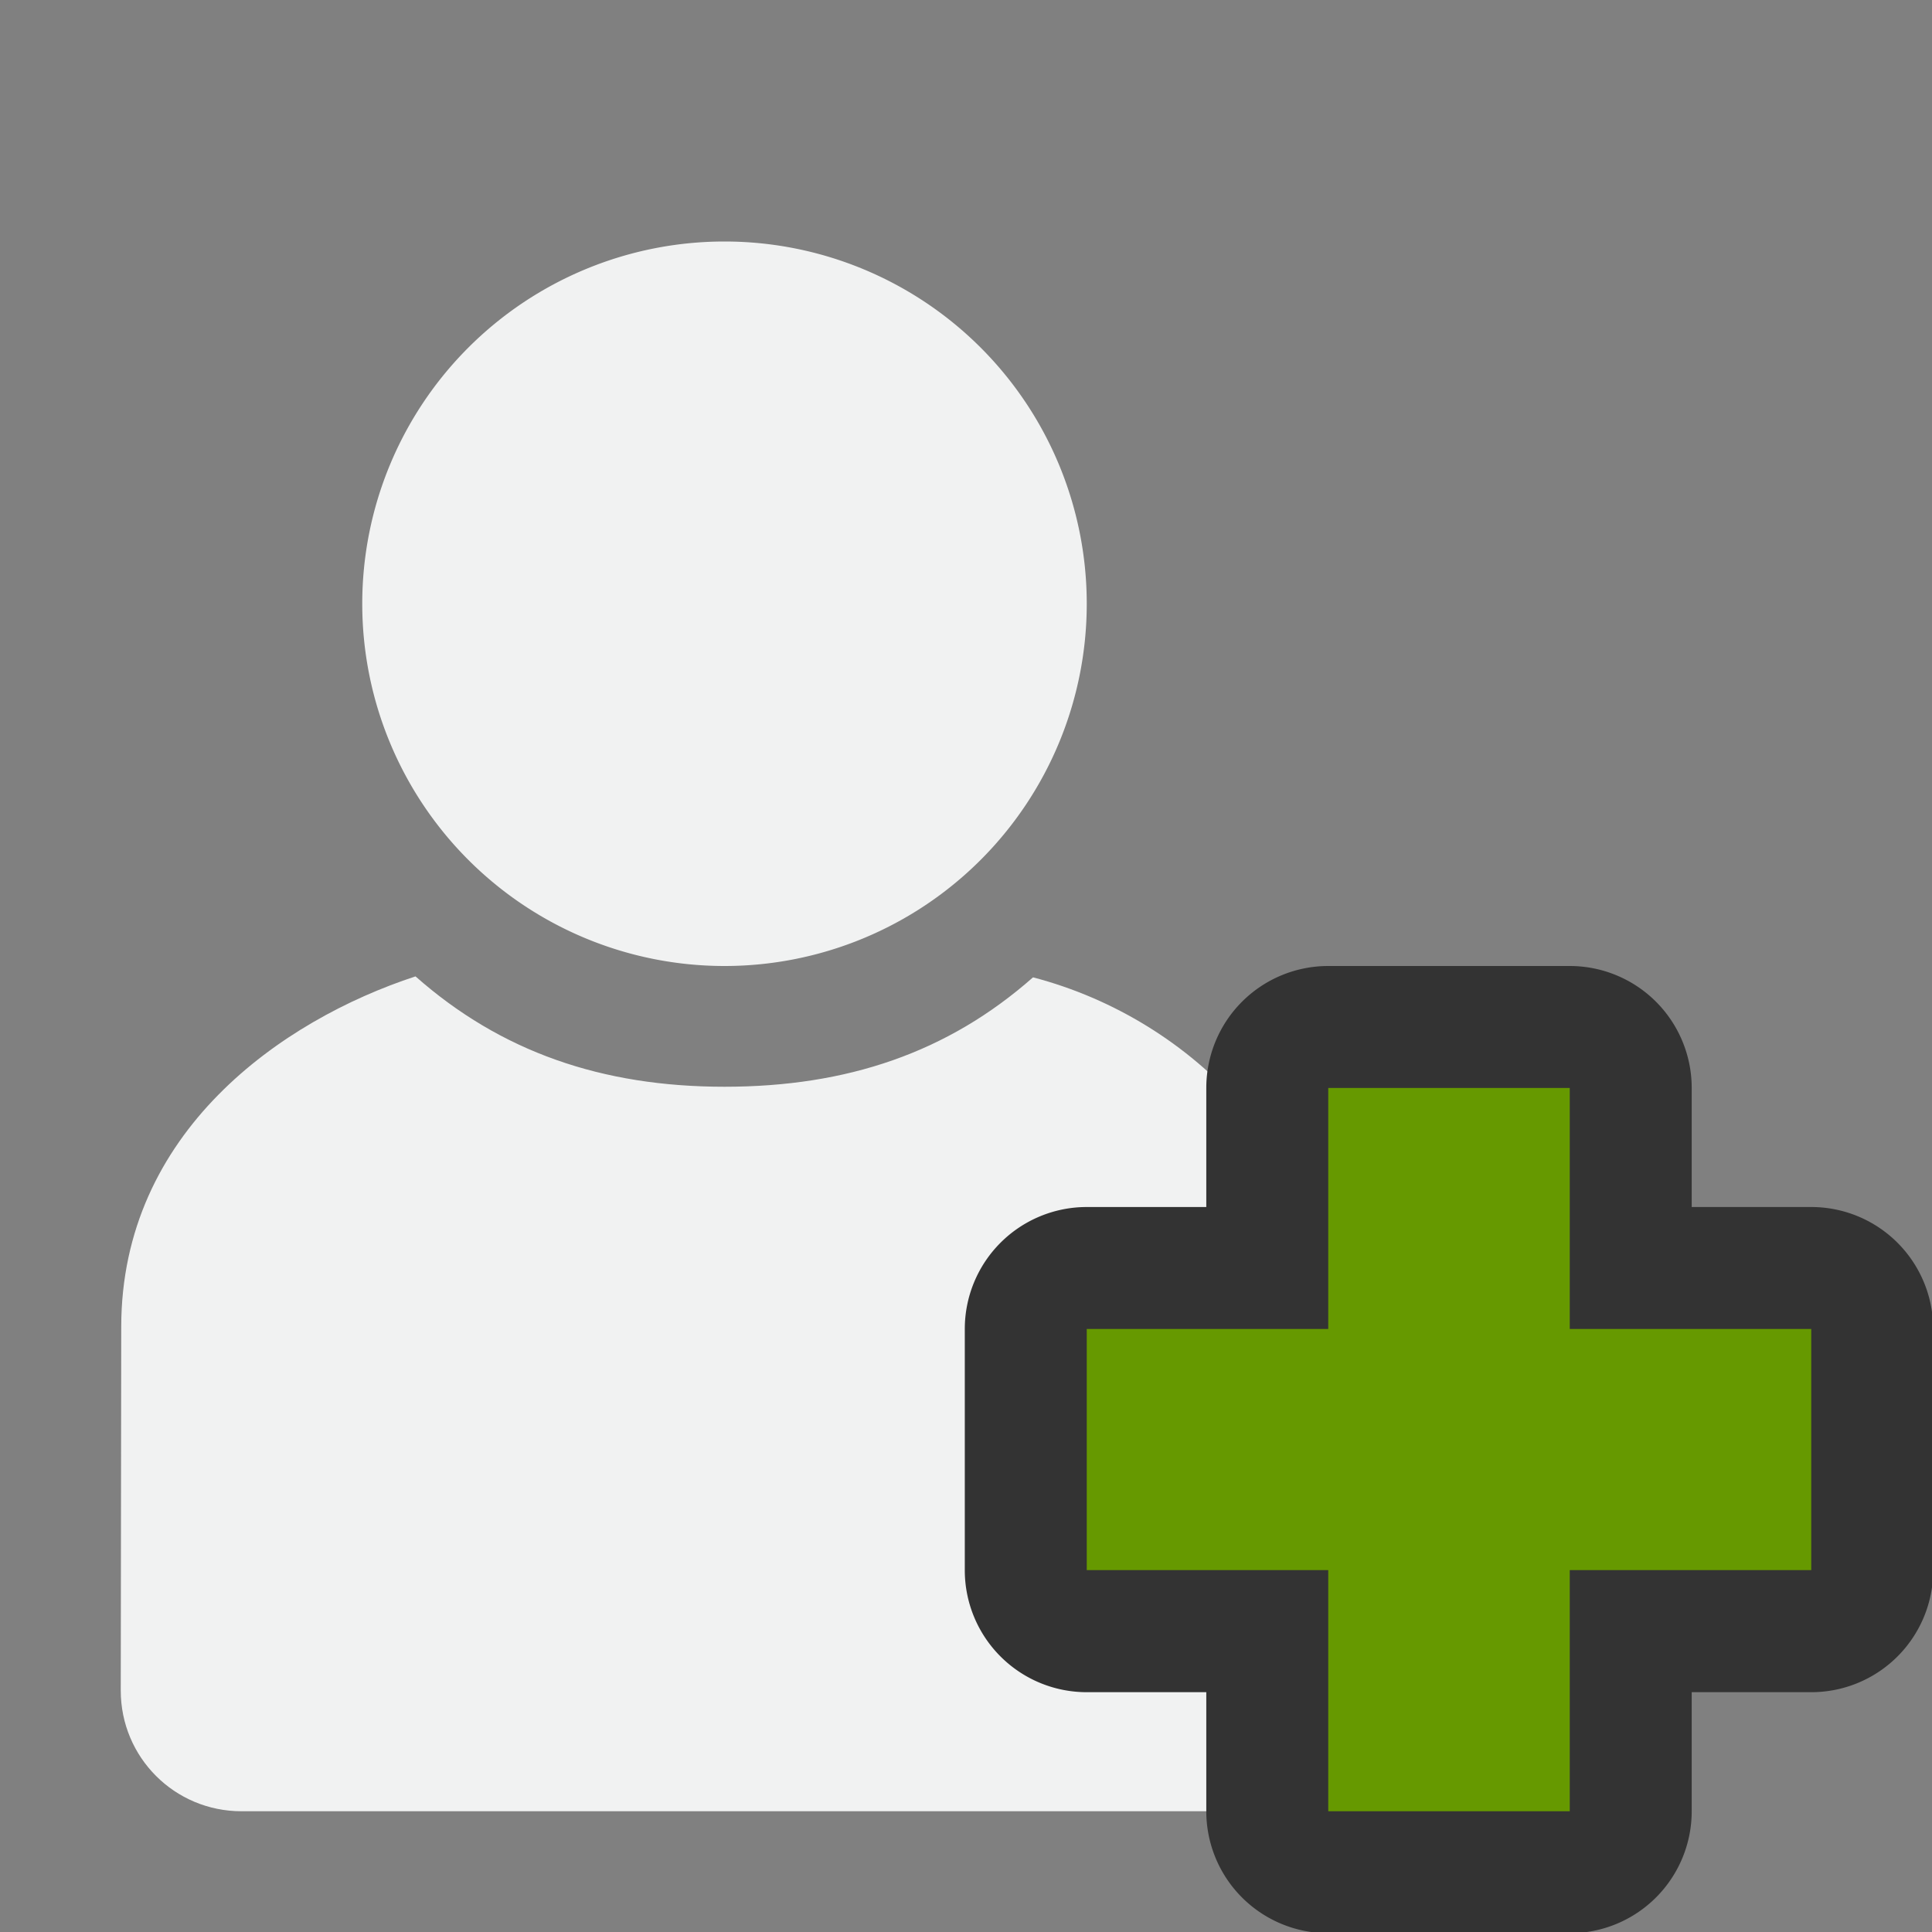 <?xml version="1.0" encoding="UTF-8" standalone="no"?>
<svg xmlns="http://www.w3.org/2000/svg" version="1.1" viewBox="0 0 16 16">
 <rect x="0" y="0" width="16" height="16" fill="#808080" stroke="none"/>
 <path d="m8.555 8.094c-0.706 0.623-1.54 0.906-2.555 0.906-1.016 0-1.853-0.29-2.559-0.914-1.109 0.363-2.436 1.288-2.437 2.902l-0.004 3.012c0 0.554 0.446 1 1 1h8c0.554 0 1-0.446 1-1v-3c0-1.387-1.102-2.556-2.445-2.906z" fill="#f1f2f2"/>
 <path d="m9 5a3 3 0 0 1 -3 3 3 3 0 0 1 -3 -3 3 3 0 0 1 3 -3 3 3 0 0 1 3 3z" color="#f1f2f2" overflow="visible" fill="#f1f2f2"/>
 <path d="m11 8a1.01 1.01 0 0 0 -1.01 1.01v0.986h-0.99a1.01 1.01 0 0 0 -1.01 1.01v1.998a1.01 1.01 0 0 0 1.01 1.01h0.99v0.986a1.01 1.01 0 0 0 1.01 1.01h2a1.01 1.01 0 0 0 1.01 -1.01v-0.986h0.99a1.01 1.01 0 0 0 1.01 -1.01v-1.998a1.01 1.01 0 0 0 -1.01 -1.01h-0.99v-0.986a1.01 1.01 0 0 0 -1.01 -1.01z" fill="#333"/>
 <path d="m11 9.01v1.996h-2v1.997h2v1.997h2v-1.997h2v-1.997h-2v-1.996z" fill="#690"/>
</svg>
